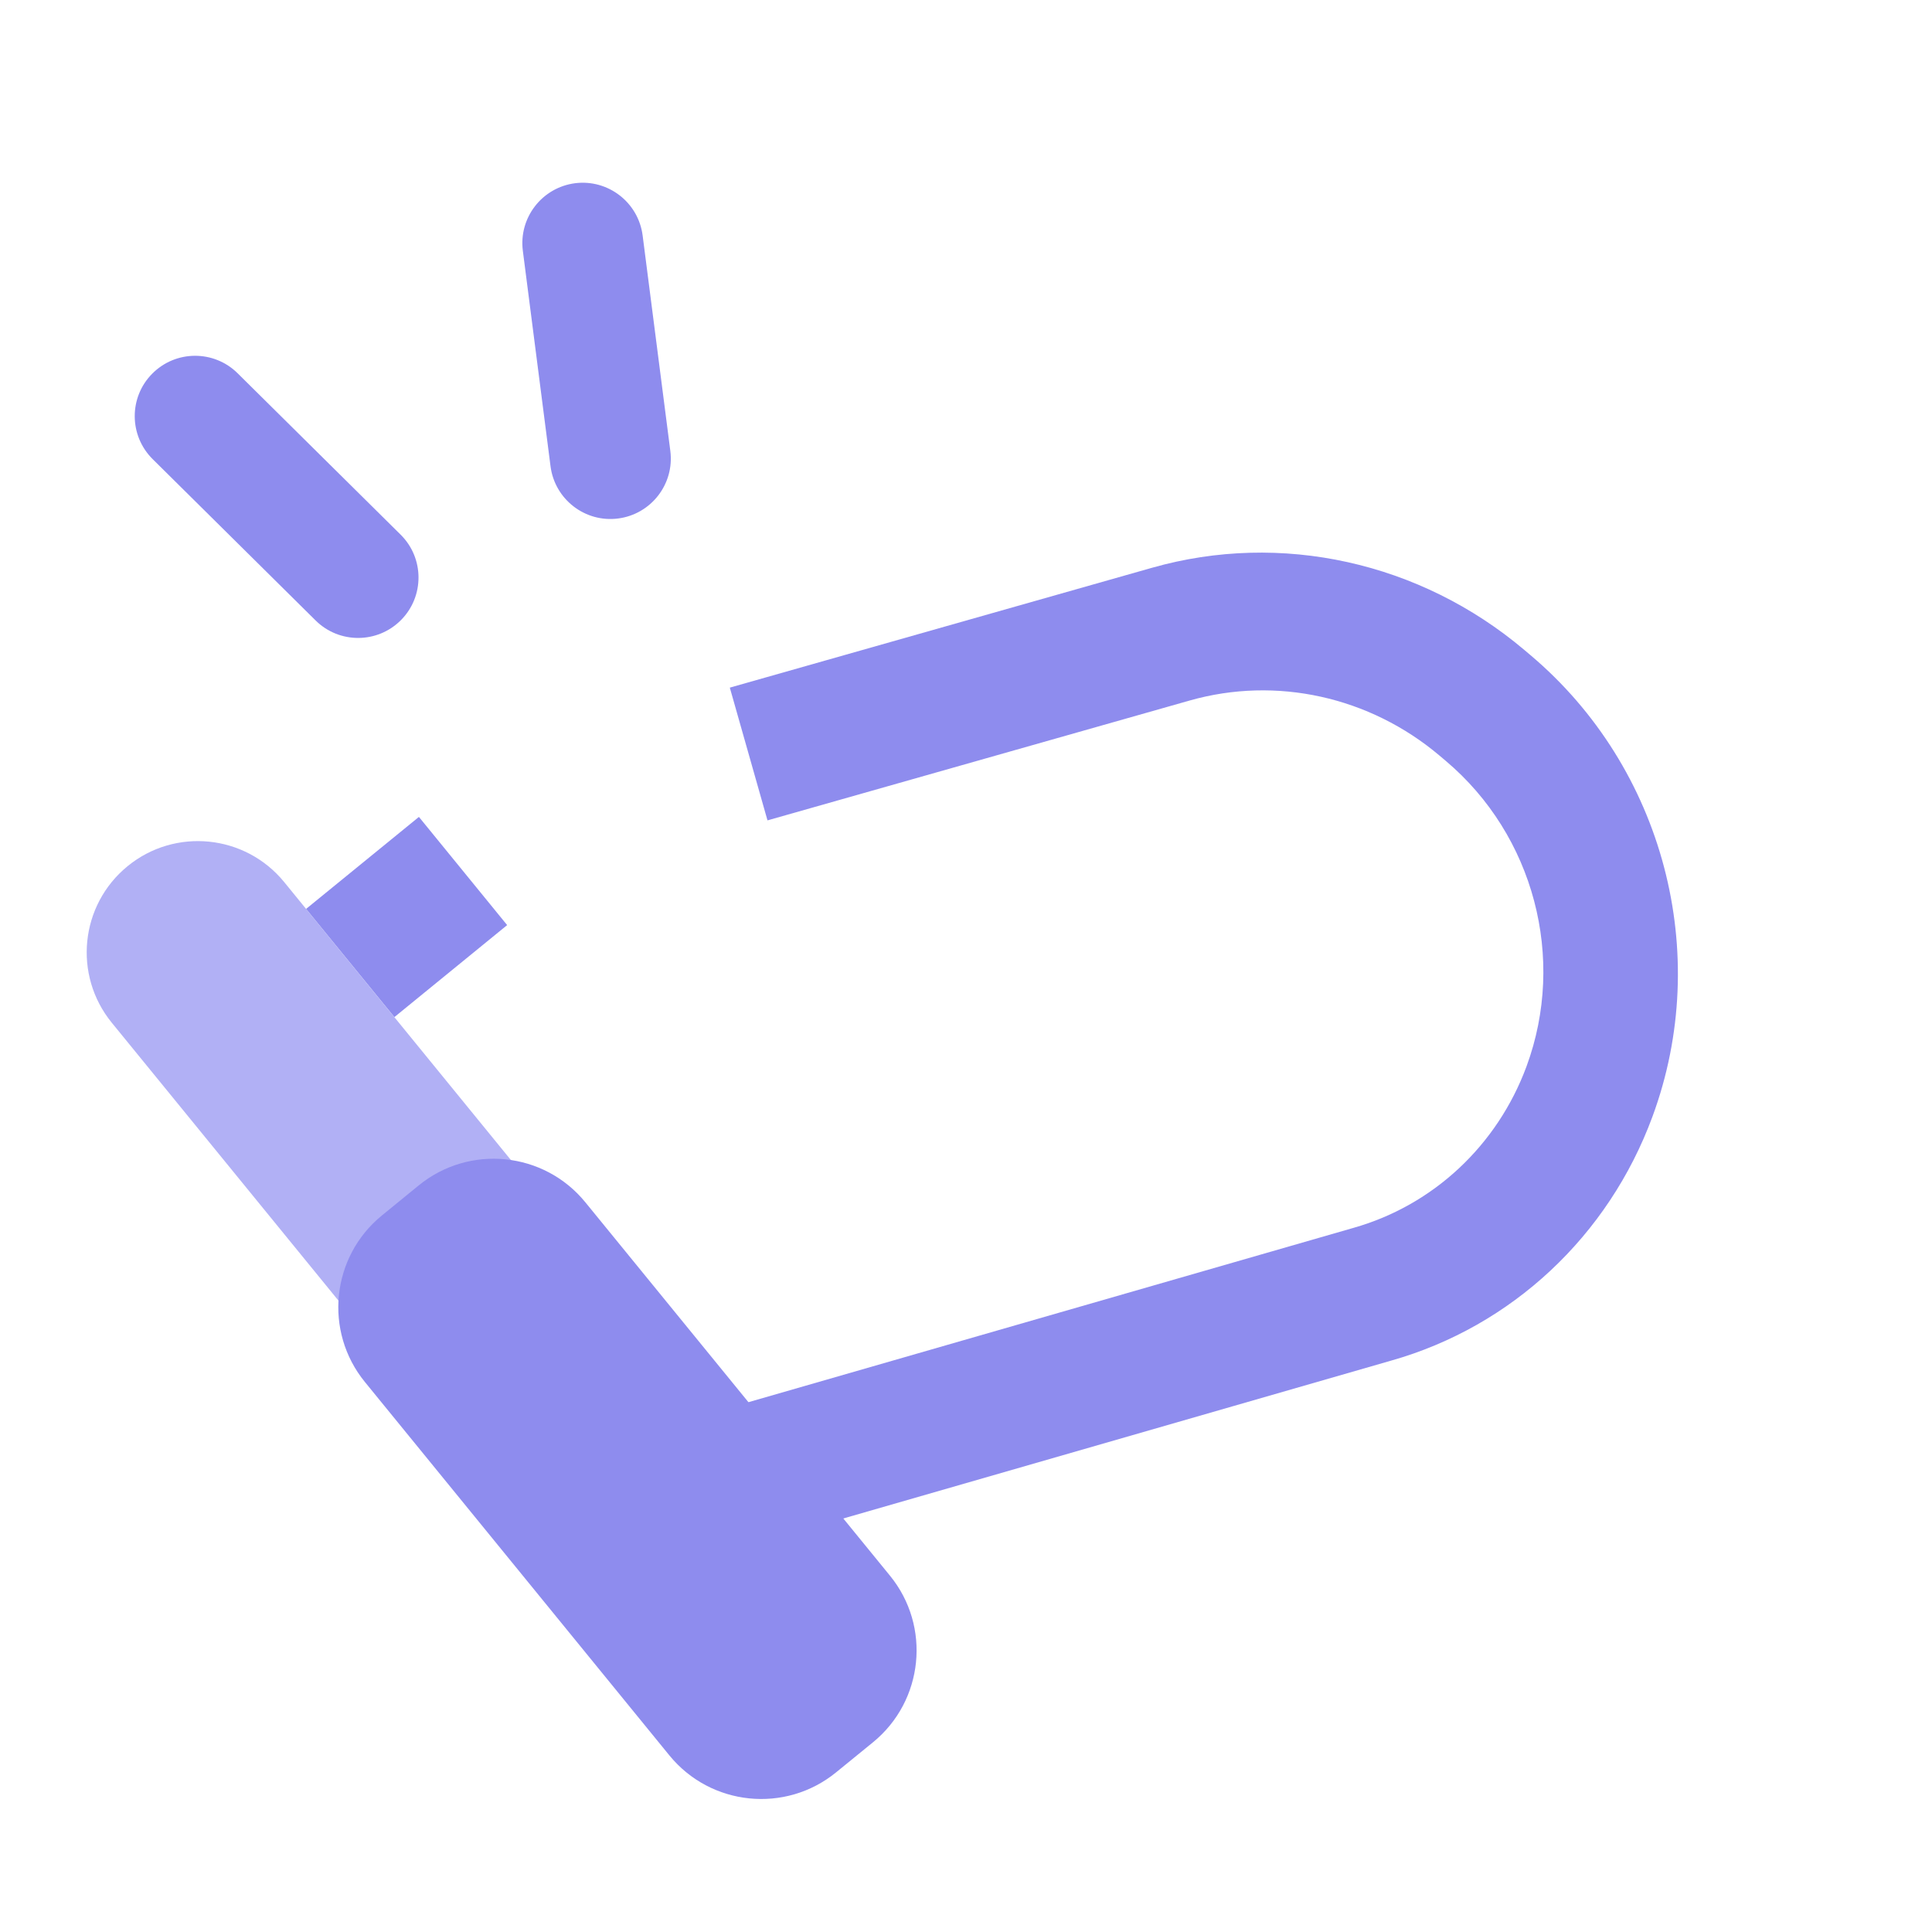 <svg width="24" height="24" viewBox="0 0 24 24" fill="none" xmlns="http://www.w3.org/2000/svg">
<g clip-path="url(#clip0_4528_10337)">
<path fill-rule="evenodd" clip-rule="evenodd" d="M19.014 8.14C20.666 9.536 21.276 11.845 20.527 13.872C19.98 15.355 18.779 16.477 17.285 16.901L9.598 19.116L9.129 17.467L16.817 15.252C17.805 14.971 18.6 14.229 18.963 13.247C19.458 11.905 19.055 10.377 17.961 9.453L17.883 9.387C17.014 8.653 15.854 8.397 14.779 8.702L9.534 10.191L9.066 8.542L14.311 7.053C15.912 6.598 17.641 6.98 18.936 8.074L19.014 8.14Z" fill="#8E8CEE"/>
<path d="M5.204 10.148L6.3 11.492L4.899 12.635L3.802 11.291L5.204 10.148Z" fill="#8E8CEE"/>
<path d="M1.586 10.759C2.177 10.277 3.047 10.366 3.53 10.957L10.551 19.565C11.034 20.156 10.945 21.027 10.354 21.509V21.509C9.763 21.991 8.892 21.903 8.41 21.312L1.388 12.704C0.906 12.112 0.994 11.242 1.586 10.759V10.759Z" fill="#B1B0F5"/>
<path d="M5.202 14.725C5.832 14.212 6.759 14.306 7.272 14.936L11.055 19.573C11.569 20.202 11.474 21.129 10.845 21.643L10.386 22.017C9.757 22.53 8.83 22.436 8.316 21.807L4.534 17.169C4.02 16.54 4.114 15.613 4.744 15.099L5.202 14.725Z" fill="#8E8CEE"/>
<path fill-rule="evenodd" clip-rule="evenodd" d="M4.982 7.702C4.69 7.997 4.215 7.999 3.921 7.708L1.896 5.703C1.602 5.411 1.599 4.936 1.891 4.642C2.182 4.348 2.657 4.345 2.952 4.637L4.977 6.642C5.271 6.933 5.273 7.408 4.982 7.702Z" fill="#8E8CEE"/>
<path fill-rule="evenodd" clip-rule="evenodd" d="M7.678 6.441C7.268 6.494 6.892 6.203 6.839 5.793L6.495 3.116C6.442 2.705 6.733 2.329 7.144 2.276C7.554 2.224 7.93 2.514 7.983 2.925L8.327 5.601C8.38 6.012 8.089 6.388 7.678 6.441Z" fill="#8E8CEE"/>
</g>
<defs>
<clipPath id="clip0_4528_10337">
<rect width="24" height="24" fill="white"/>
</clipPath>
</defs>
</svg>
